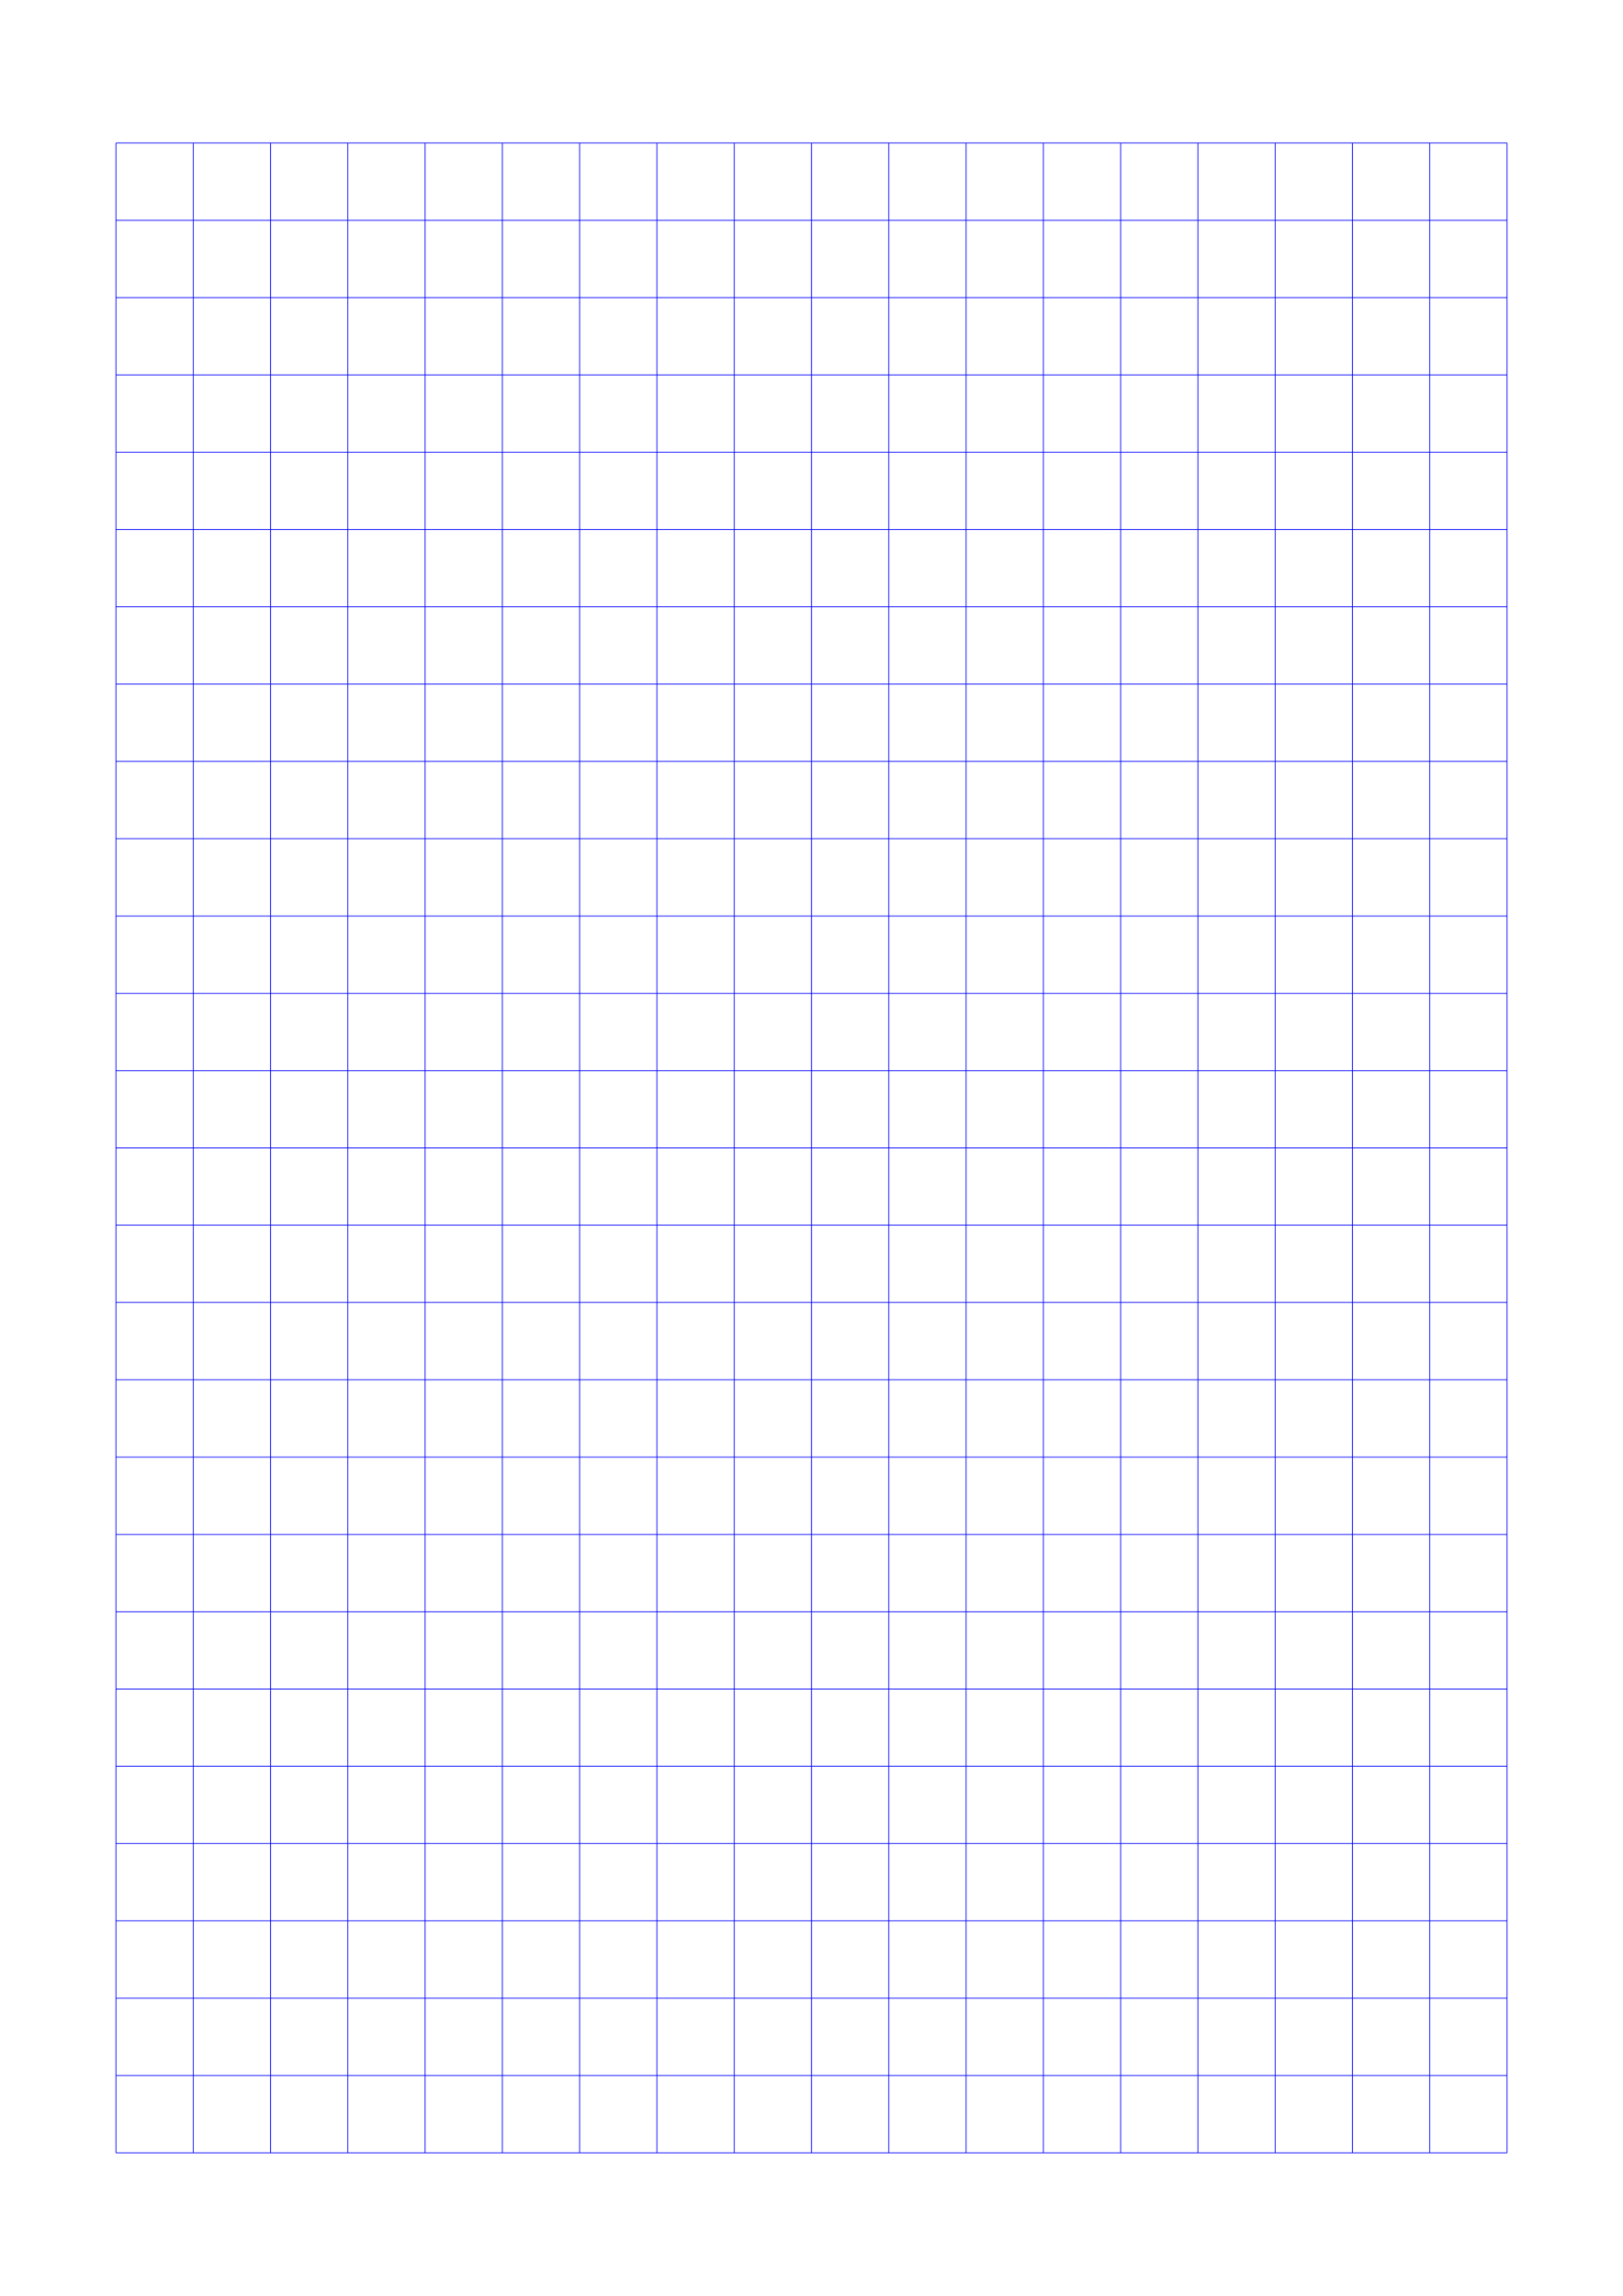 <?xml version="1.0" standalone="no"?>
<!DOCTYPE svg PUBLIC "-//W3C//DTD SVG 1.1//EN" "http://www.w3.org/Graphics/SVG/1.1/DTD/svg11.dtd">
<svg xmlns="http://www.w3.org/2000/svg" width="210.0mm" height="297.0mm" viewBox="0 0 210.0 297.0" >

  <g id="sheet">
    <line x1="15.0" y1="18.5" x2="195.0" y2="18.5" stroke='blue' stroke-width='0.1' tags='hline'/>
    <line x1="15.0" y1="28.5" x2="195.0" y2="28.5" stroke='blue' stroke-width='0.1' tags='hline'/>
    <line x1="15.0" y1="38.5" x2="195.0" y2="38.5" stroke='blue' stroke-width='0.1' tags='hline'/>
    <line x1="15.0" y1="48.5" x2="195.0" y2="48.5" stroke='blue' stroke-width='0.1' tags='hline'/>
    <line x1="15.0" y1="58.5" x2="195.0" y2="58.5" stroke='blue' stroke-width='0.1' tags='hline'/>
    <line x1="15.0" y1="68.5" x2="195.0" y2="68.5" stroke='blue' stroke-width='0.1' tags='hline'/>
    <line x1="15.0" y1="78.5" x2="195.0" y2="78.5" stroke='blue' stroke-width='0.1' tags='hline'/>
    <line x1="15.0" y1="88.5" x2="195.0" y2="88.5" stroke='blue' stroke-width='0.1' tags='hline'/>
    <line x1="15.0" y1="98.5" x2="195.0" y2="98.5" stroke='blue' stroke-width='0.1' tags='hline'/>
    <line x1="15.0" y1="108.5" x2="195.0" y2="108.5" stroke='blue' stroke-width='0.1' tags='hline'/>
    <line x1="15.0" y1="118.5" x2="195.0" y2="118.5" stroke='blue' stroke-width='0.1' tags='hline'/>
    <line x1="15.0" y1="128.5" x2="195.0" y2="128.5" stroke='blue' stroke-width='0.1' tags='hline'/>
    <line x1="15.0" y1="138.5" x2="195.0" y2="138.5" stroke='blue' stroke-width='0.1' tags='hline'/>
    <line x1="15.0" y1="148.5" x2="195.0" y2="148.5" stroke='blue' stroke-width='0.1' tags='hline'/>
    <line x1="15.0" y1="158.5" x2="195.0" y2="158.5" stroke='blue' stroke-width='0.1' tags='hline'/>
    <line x1="15.0" y1="168.5" x2="195.0" y2="168.5" stroke='blue' stroke-width='0.1' tags='hline'/>
    <line x1="15.0" y1="178.5" x2="195.0" y2="178.5" stroke='blue' stroke-width='0.1' tags='hline'/>
    <line x1="15.0" y1="188.5" x2="195.0" y2="188.5" stroke='blue' stroke-width='0.1' tags='hline'/>
    <line x1="15.0" y1="198.5" x2="195.0" y2="198.5" stroke='blue' stroke-width='0.1' tags='hline'/>
    <line x1="15.0" y1="208.5" x2="195.0" y2="208.5" stroke='blue' stroke-width='0.1' tags='hline'/>
    <line x1="15.0" y1="218.5" x2="195.0" y2="218.5" stroke='blue' stroke-width='0.1' tags='hline'/>
    <line x1="15.0" y1="228.5" x2="195.0" y2="228.5" stroke='blue' stroke-width='0.1' tags='hline'/>
    <line x1="15.0" y1="238.5" x2="195.0" y2="238.5" stroke='blue' stroke-width='0.1' tags='hline'/>
    <line x1="15.0" y1="248.5" x2="195.0" y2="248.5" stroke='blue' stroke-width='0.1' tags='hline'/>
    <line x1="15.0" y1="258.5" x2="195.0" y2="258.5" stroke='blue' stroke-width='0.1' tags='hline'/>
    <line x1="15.0" y1="268.5" x2="195.0" y2="268.5" stroke='blue' stroke-width='0.1' tags='hline'/>
    <line x1="15.0" y1="278.5" x2="195.0" y2="278.5" stroke='blue' stroke-width='0.1' tags='hline'/>
    <line x1="15.0" y1="18.5" x2="15.0" y2="278.5" stroke='blue' stroke-width='0.1' tags='vline'/>
    <line x1="25.0" y1="18.5" x2="25.0" y2="278.5" stroke='blue' stroke-width='0.1' tags='vline'/>
    <line x1="35.0" y1="18.5" x2="35.0" y2="278.5" stroke='blue' stroke-width='0.1' tags='vline'/>
    <line x1="45.0" y1="18.5" x2="45.0" y2="278.5" stroke='blue' stroke-width='0.1' tags='vline'/>
    <line x1="55.0" y1="18.5" x2="55.0" y2="278.5" stroke='blue' stroke-width='0.1' tags='vline'/>
    <line x1="65.0" y1="18.5" x2="65.0" y2="278.5" stroke='blue' stroke-width='0.1' tags='vline'/>
    <line x1="75.0" y1="18.5" x2="75.0" y2="278.5" stroke='blue' stroke-width='0.1' tags='vline'/>
    <line x1="85.0" y1="18.5" x2="85.0" y2="278.5" stroke='blue' stroke-width='0.1' tags='vline'/>
    <line x1="95.0" y1="18.5" x2="95.0" y2="278.5" stroke='blue' stroke-width='0.1' tags='vline'/>
    <line x1="105.0" y1="18.5" x2="105.0" y2="278.5" stroke='blue' stroke-width='0.1' tags='vline'/>
    <line x1="115.0" y1="18.5" x2="115.0" y2="278.5" stroke='blue' stroke-width='0.1' tags='vline'/>
    <line x1="125.0" y1="18.5" x2="125.0" y2="278.5" stroke='blue' stroke-width='0.1' tags='vline'/>
    <line x1="135.0" y1="18.5" x2="135.0" y2="278.5" stroke='blue' stroke-width='0.1' tags='vline'/>
    <line x1="145.0" y1="18.5" x2="145.0" y2="278.5" stroke='blue' stroke-width='0.1' tags='vline'/>
    <line x1="155.0" y1="18.5" x2="155.0" y2="278.5" stroke='blue' stroke-width='0.1' tags='vline'/>
    <line x1="165.0" y1="18.5" x2="165.0" y2="278.5" stroke='blue' stroke-width='0.1' tags='vline'/>
    <line x1="175.0" y1="18.5" x2="175.0" y2="278.5" stroke='blue' stroke-width='0.1' tags='vline'/>
    <line x1="185.0" y1="18.5" x2="185.0" y2="278.5" stroke='blue' stroke-width='0.1' tags='vline'/>
    <line x1="195.0" y1="18.5" x2="195.0" y2="278.5" stroke='blue' stroke-width='0.1' tags='vline'/>
  </g>
</svg>
